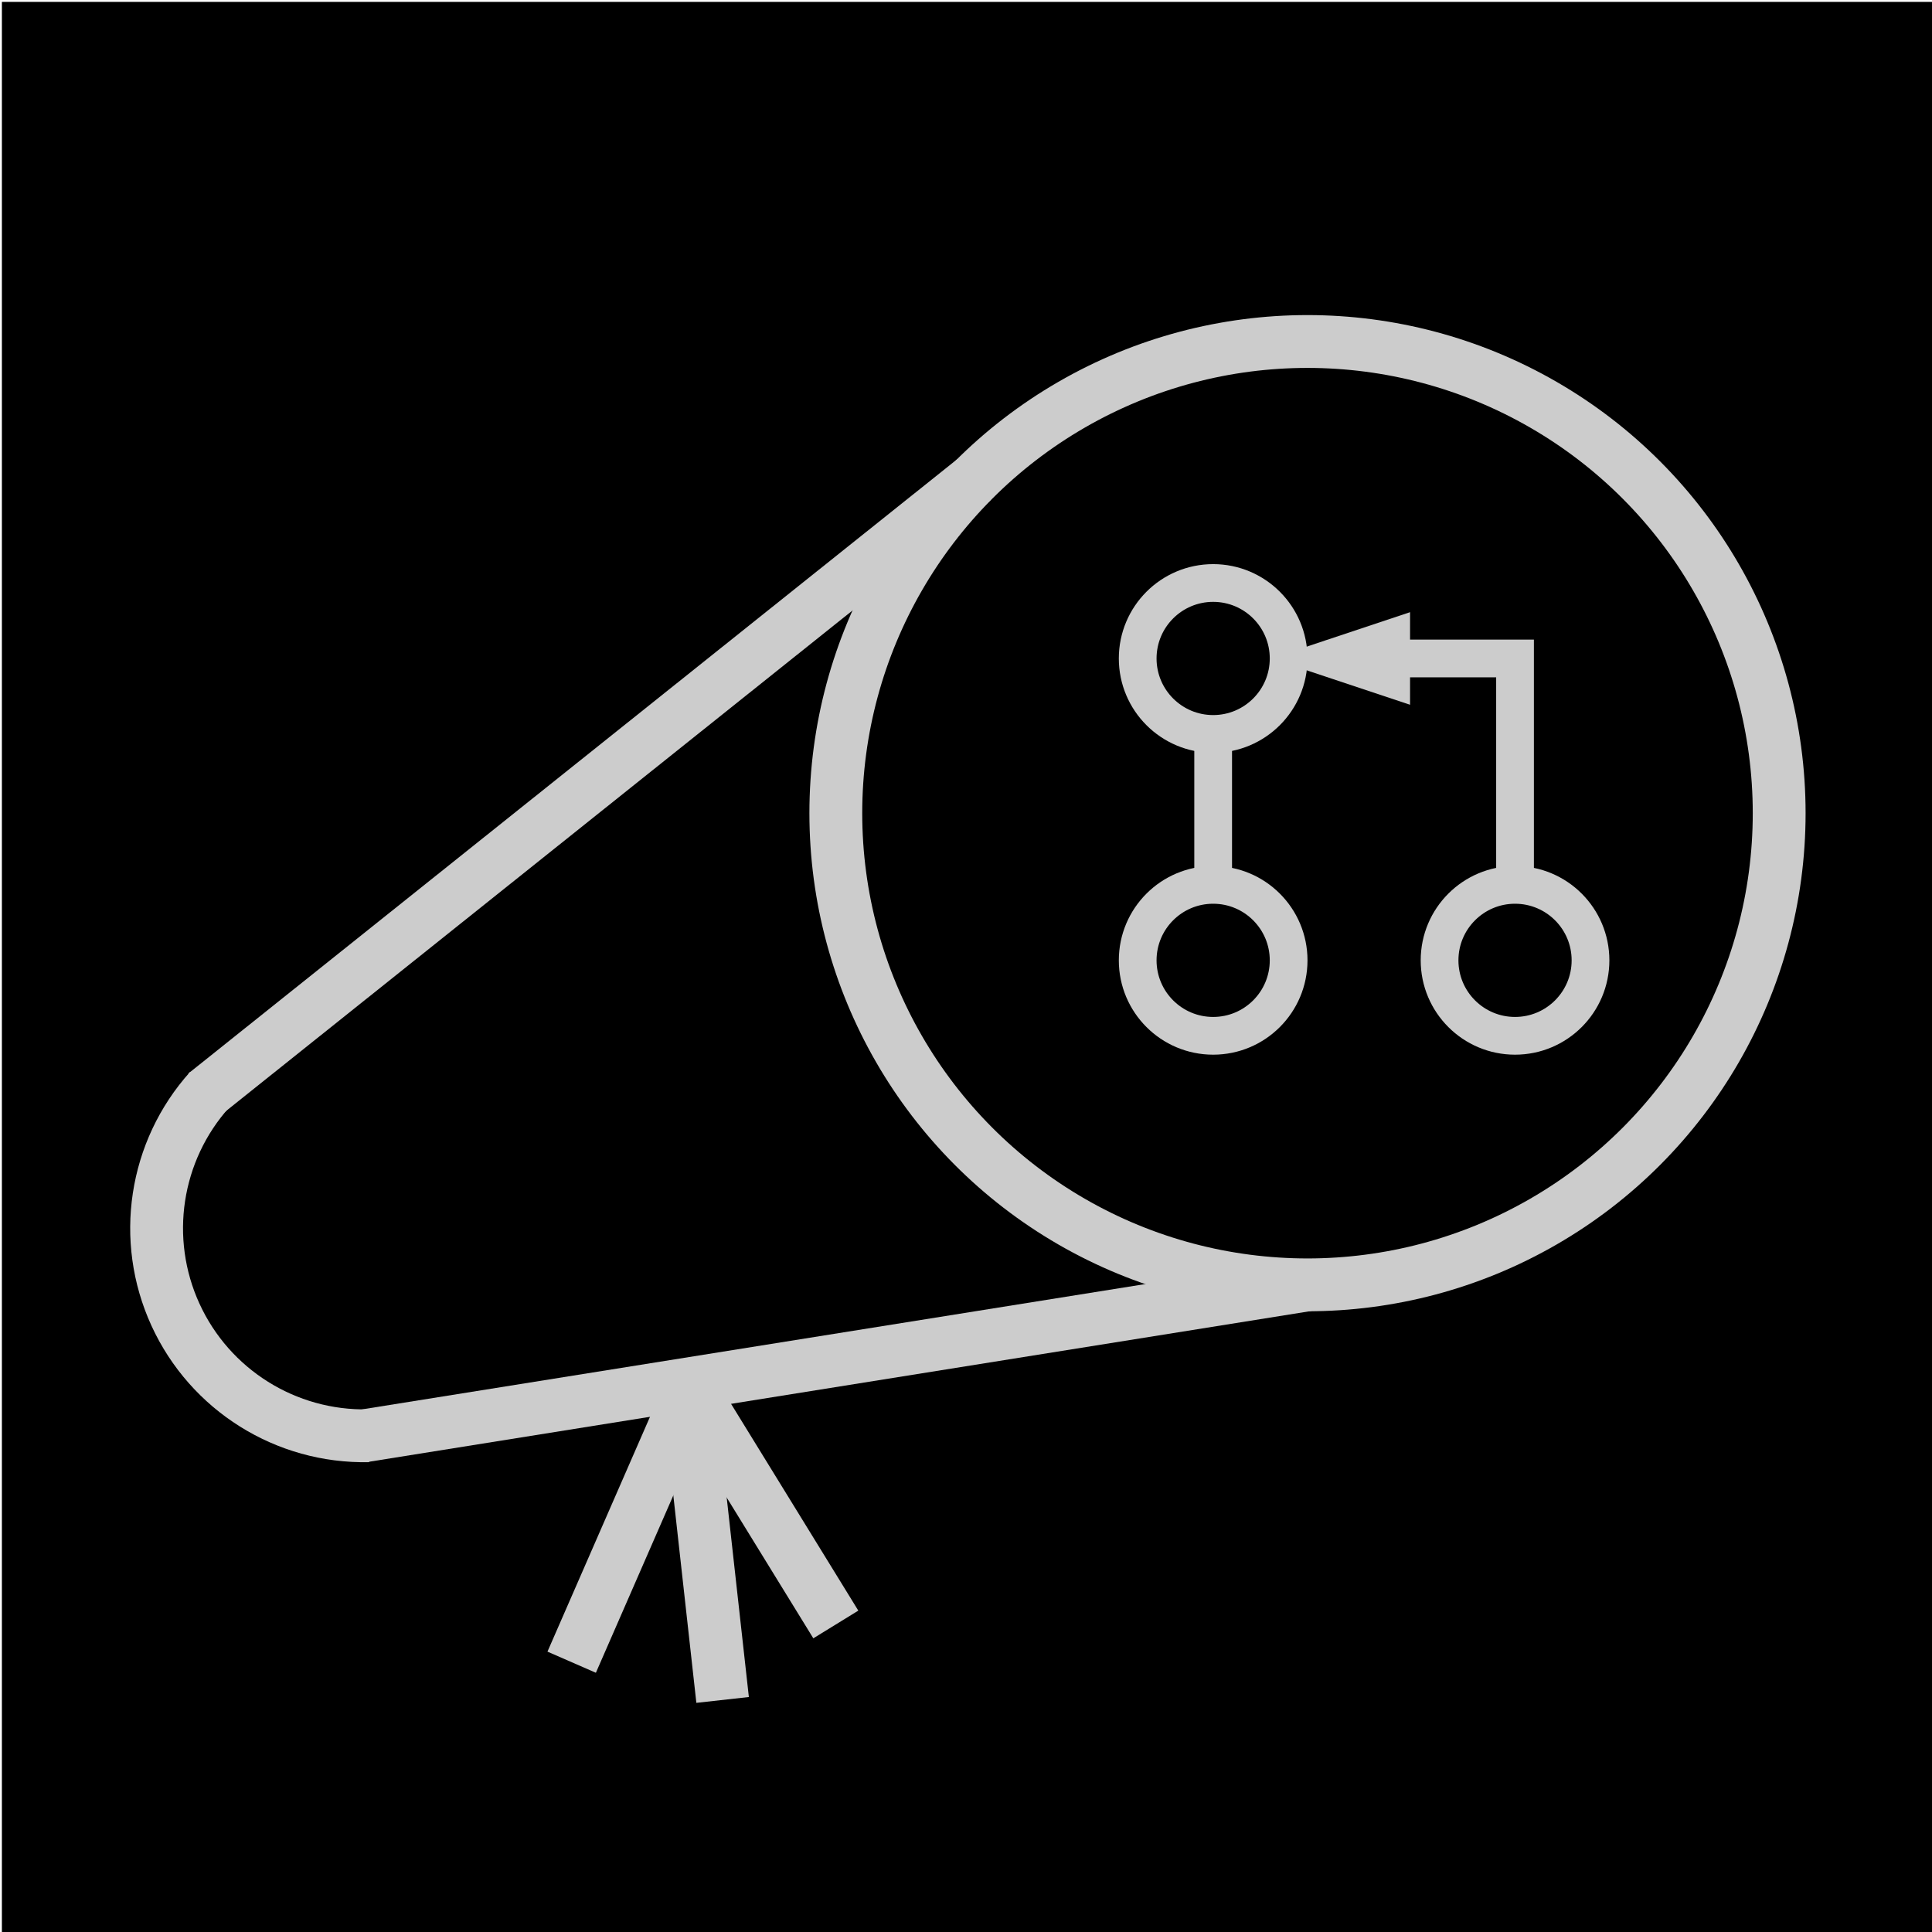 <?xml version="1.0" encoding="UTF-8"?>
<!DOCTYPE svg PUBLIC "-//W3C//DTD SVG 1.1//EN" "http://www.w3.org/Graphics/SVG/1.1/DTD/svg11.dtd">
<svg xmlns="http://www.w3.org/2000/svg" xmlns:xlink="http://www.w3.org/1999/xlink" version="1.1" width="512px" height="512px" viewBox="-0.5 -0.5 512 512" class="ge-export-svg-dark" style="background-color: rgb(255, 255, 255);"><defs><style type="text/css">svg.ge-export-svg-dark:not(mjx-container &gt; svg) { filter: invert(100%) hue-rotate(180deg); }&#xa;svg.ge-export-svg-dark foreignObject img,&#xa;svg.ge-export-svg-dark image:not(svg.ge-export-svg-dark switch image),&#xa;svg.ge-export-svg-dark svg:not(mjx-container &gt; svg)&#xa;{ filter: invert(100%) hue-rotate(180deg) }</style></defs><rect fill="#000000" width="100%" height="100%" x="0" y="0"/><g><g data-cell-id="l80bf7Qy6kIHcjOkI3ZG-0"><g data-cell-id="l80bf7Qy6kIHcjOkI3ZG-1"><g data-cell-id="l80bf7Qy6kIHcjOkI3ZG-2"><g><ellipse cx="346" cy="215" rx="125" ry="125" fill="none" stroke="#cccccc" stroke-width="14" pointer-events="all"/></g></g><g data-cell-id="l80bf7Qy6kIHcjOkI3ZG-3"><g><path d="M 96 380 L 346 340" fill="none" stroke="#cccccc" stroke-width="14" stroke-miterlimit="10" pointer-events="stroke"/></g></g><g data-cell-id="l80bf7Qy6kIHcjOkI3ZG-4"><g><path d="M 53.76 289.47 L 257.61 126.61" fill="none" stroke="#cccccc" stroke-width="14" stroke-miterlimit="10" pointer-events="stroke"/></g></g><g data-cell-id="l80bf7Qy6kIHcjOkI3ZG-5"><g><ellipse cx="321" cy="174" rx="20" ry="20" fill="none" stroke="#cccccc" stroke-width="10" pointer-events="all"/></g></g><g data-cell-id="l80bf7Qy6kIHcjOkI3ZG-6"><g><path d="M 321 234 L 321 194" fill="none" stroke="#cccccc" stroke-width="10" stroke-miterlimit="10" pointer-events="stroke"/></g></g><g data-cell-id="l80bf7Qy6kIHcjOkI3ZG-7"><g><ellipse cx="321" cy="254" rx="20" ry="20" fill="none" stroke="#cccccc" stroke-width="10" pointer-events="all"/></g></g><g data-cell-id="l80bf7Qy6kIHcjOkI3ZG-8"><g><path d="M 401 234 L 401 174 L 368.18 174" fill="none" stroke="#cccccc" stroke-width="10" stroke-miterlimit="10" pointer-events="stroke"/><path d="M 352.18 174 L 368.18 168.67 L 368.18 179.33 Z" fill="#cccccc" stroke="#cccccc" stroke-width="10" stroke-miterlimit="10" pointer-events="all"/></g></g><g data-cell-id="l80bf7Qy6kIHcjOkI3ZG-9"><g><ellipse cx="401" cy="254" rx="20" ry="20" fill="none" stroke="#cccccc" stroke-width="10" pointer-events="all"/></g></g><g data-cell-id="l80bf7Qy6kIHcjOkI3ZG-10"><g><path d="M 221 430 L 181 365" fill="none" stroke="#cccccc" stroke-width="14" stroke-miterlimit="10" pointer-events="stroke"/></g></g><g data-cell-id="l80bf7Qy6kIHcjOkI3ZG-11"><g><path d="M 151 440 L 182 369" fill="none" stroke="#cccccc" stroke-width="14" stroke-miterlimit="10" pointer-events="stroke"/></g></g><g data-cell-id="l80bf7Qy6kIHcjOkI3ZG-12"><g><path d="M 191 450 L 182 369" fill="none" stroke="#cccccc" stroke-width="14" stroke-miterlimit="10" pointer-events="stroke"/></g></g><g data-cell-id="l80bf7Qy6kIHcjOkI3ZG-13"><g><path d="M 97.18 379.99 C 75.26 380.46 55.15 367.86 46.01 347.93 C 36.87 328 40.44 304.54 55.09 288.24" fill="none" stroke="#cccccc" stroke-width="14" stroke-miterlimit="10" pointer-events="all"/></g></g></g></g></g></svg>